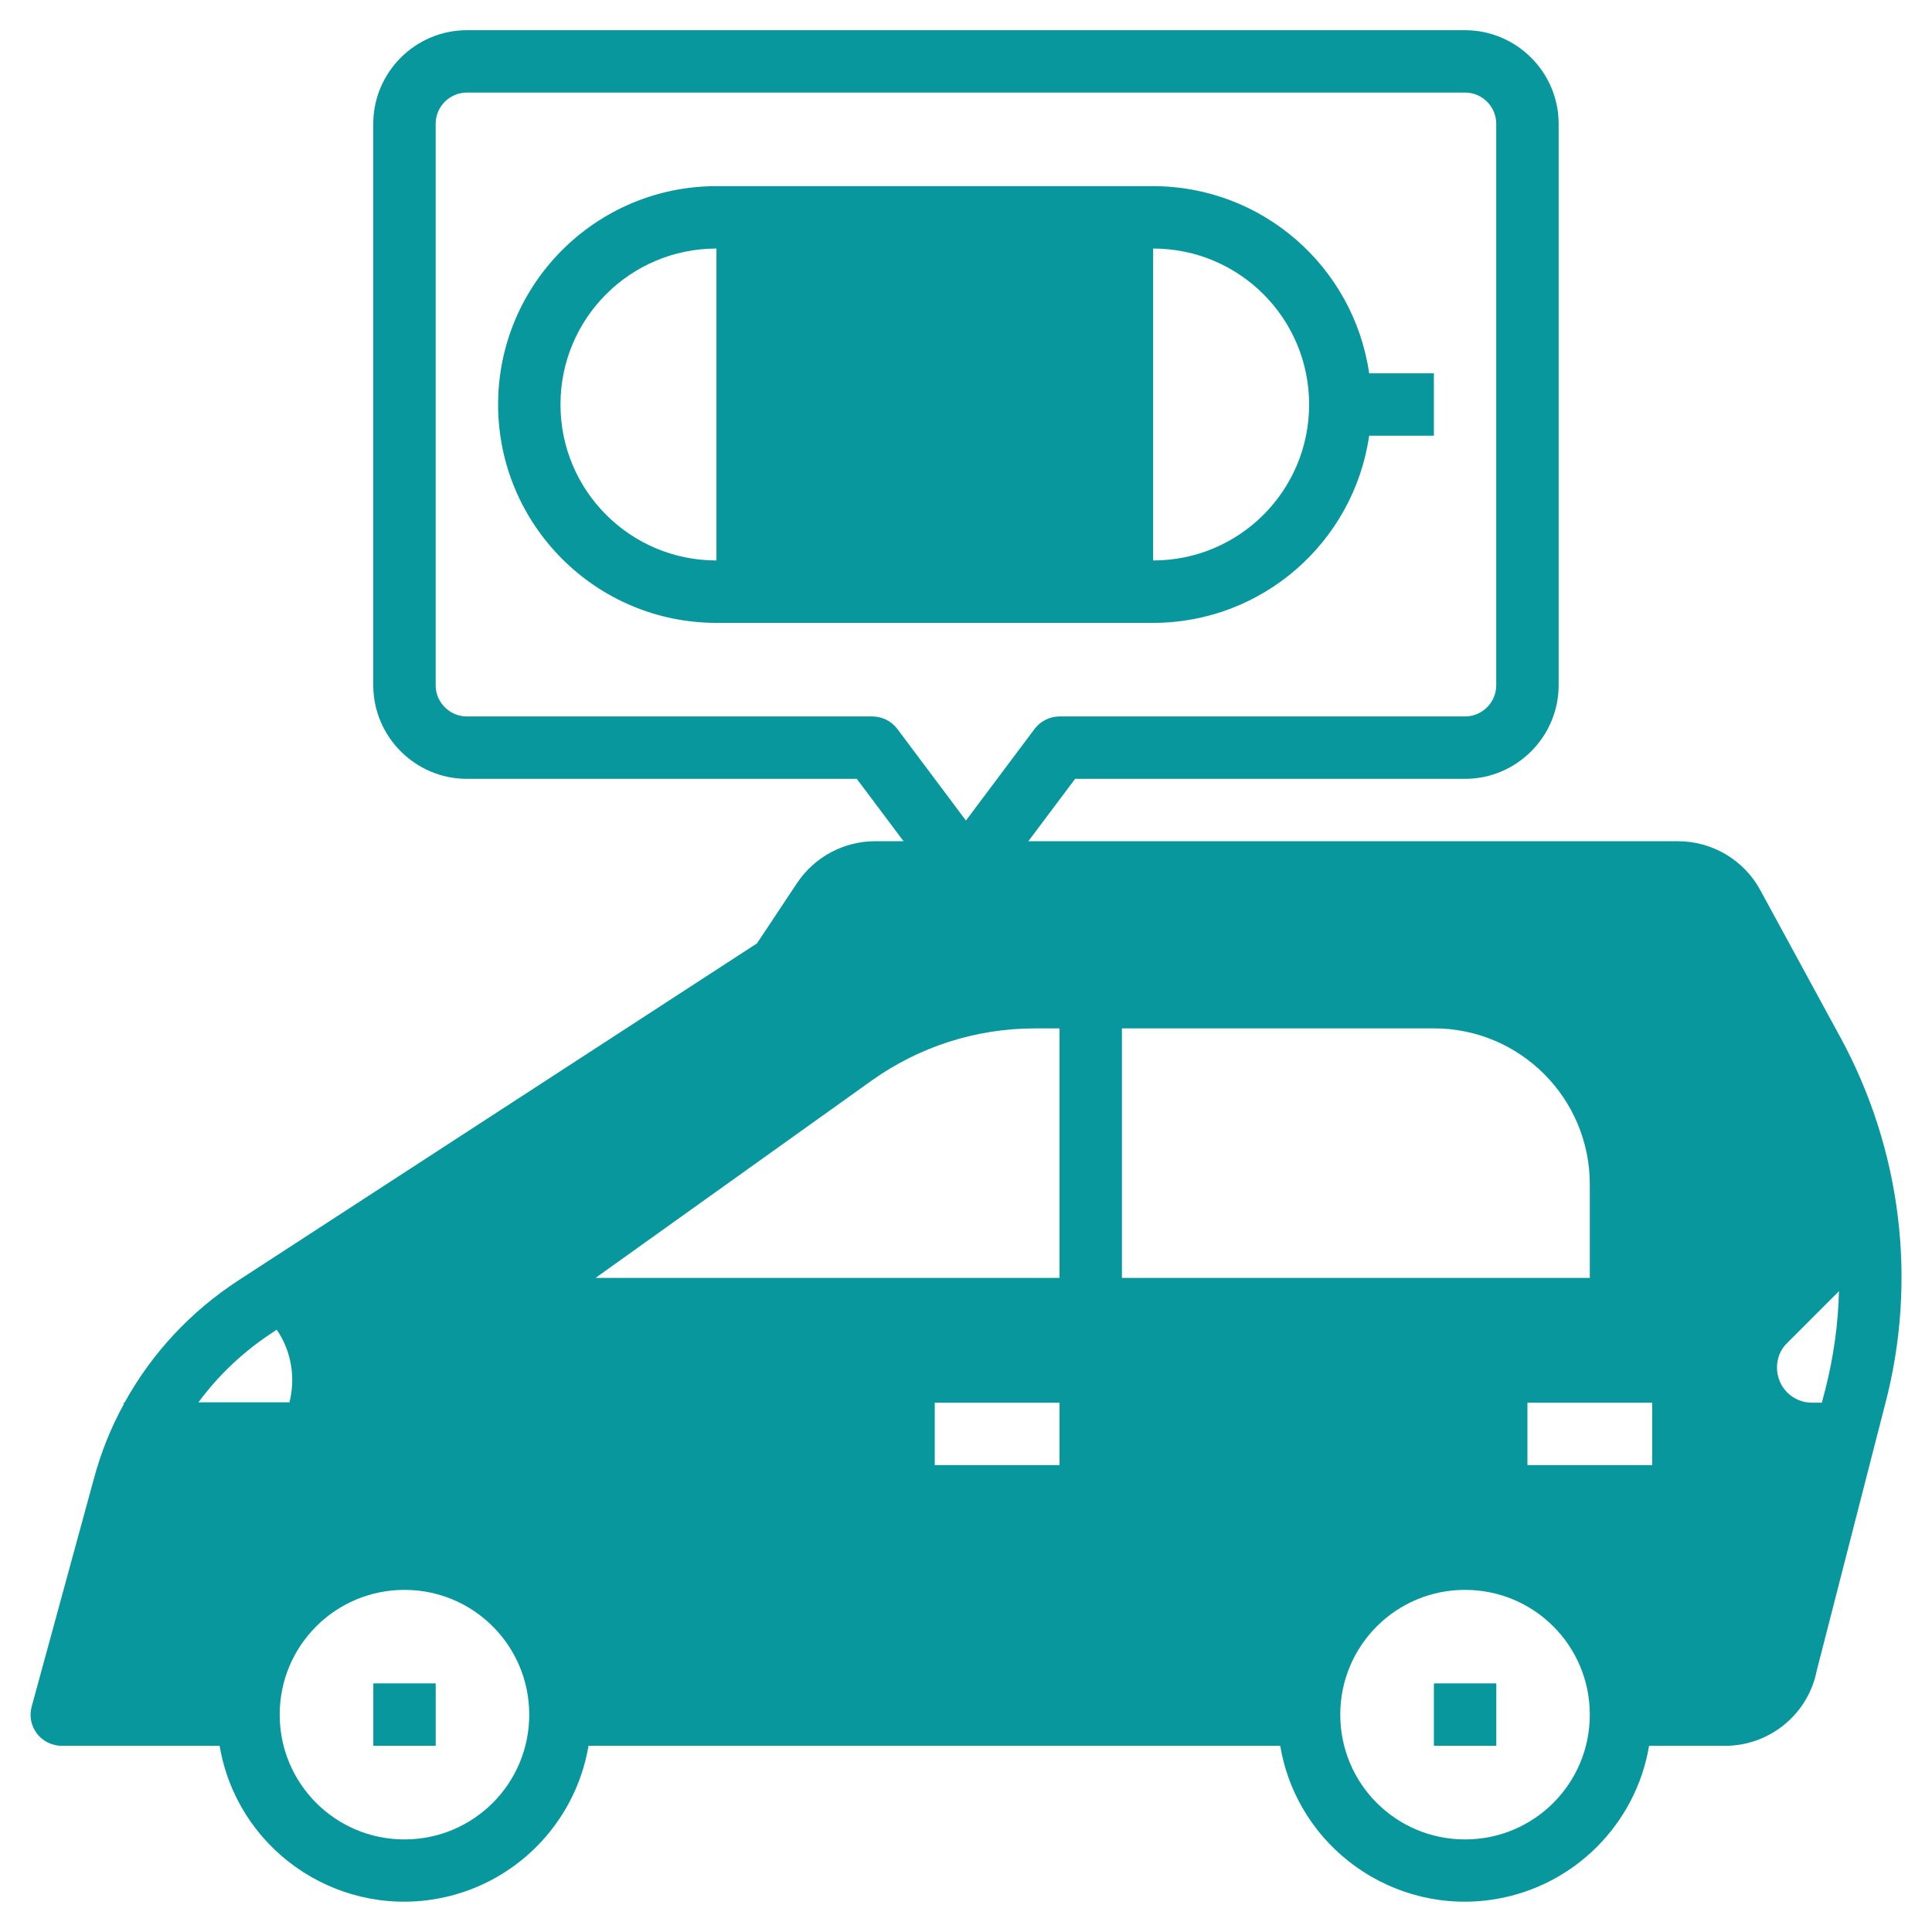 <svg width="60" height="60" viewBox="0 0 60 60" fill="none" xmlns="http://www.w3.org/2000/svg">
<path d="M42.521 13.531H44.531V11.594H42.521C42.036 8.264 39.179 5.781 35.812 5.781H22.25C18.508 5.781 15.469 8.821 15.469 12.562C15.469 16.304 18.508 19.344 22.25 19.344H35.812C39.179 19.344 42.037 16.861 42.521 13.531ZM40.656 12.562C40.656 15.239 38.489 17.406 35.812 17.406V7.719C38.489 7.719 40.656 9.886 40.656 12.562ZM17.406 12.562C17.406 9.886 19.574 7.719 22.25 7.719V17.406C19.574 17.406 17.406 15.239 17.406 12.562Z" fill="#08979C"/>
<path d="M44.531 52.279H46.469V54.217H44.531V52.279Z" fill="#08979C"/>
<path d="M11.594 52.279H13.531V54.217H11.594V52.279Z" fill="#08979C"/>
<path d="M57.135 32.18L54.665 27.639C54.156 26.706 53.175 26.125 52.11 26.125H31.936L33.389 24.188H45.498C47.097 24.188 48.405 22.88 48.405 21.281V3.844C48.405 2.245 47.097 0.938 45.498 0.938H14.498C12.9 0.938 11.592 2.245 11.592 3.844V21.281C11.592 22.88 12.9 24.188 14.498 24.188H26.608L28.061 26.125H27.177C26.208 26.125 25.3 26.609 24.755 27.421L23.508 29.298L7.391 39.772C5.925 40.729 4.714 42.024 3.867 43.562H3.843V43.611C3.443 44.337 3.14 45.1 2.922 45.899L0.985 52.995C0.839 53.516 1.154 54.049 1.663 54.182C1.748 54.206 1.832 54.218 1.917 54.218H6.821C7.354 57.379 10.357 59.51 13.518 58.977C15.952 58.566 17.865 56.652 18.277 54.218H39.759C40.292 57.379 43.295 59.51 46.456 58.977C48.889 58.566 50.803 56.652 51.214 54.218H53.576C54.956 54.218 56.155 53.237 56.421 51.881L58.541 43.623C59.558 39.772 59.049 35.679 57.136 32.18L57.135 32.18ZM27.092 22.25H14.498C13.966 22.25 13.53 21.814 13.53 21.281V3.844C13.53 3.311 13.966 2.875 14.498 2.875H45.498C46.031 2.875 46.467 3.311 46.467 3.844V21.281C46.467 21.814 46.031 22.25 45.498 22.25H32.905C32.602 22.25 32.311 22.395 32.13 22.637L29.998 25.483L27.867 22.637C27.686 22.395 27.395 22.25 27.092 22.25ZM6.155 43.562C6.785 42.703 7.56 41.976 8.444 41.395L8.589 41.298L8.613 41.322C9.049 41.976 9.183 42.787 8.989 43.55H6.155L6.155 43.562ZM12.561 57.125C10.418 57.125 8.686 55.393 8.686 53.25C8.686 51.107 10.418 49.375 12.561 49.375C14.704 49.375 16.436 51.107 16.436 53.25C16.436 55.393 14.704 57.125 12.561 57.125ZM32.905 45.5H29.03V43.562H32.905V45.5ZM32.905 39.687H18.494L27.068 33.56C28.545 32.507 30.313 31.938 32.13 31.938H32.905L32.905 39.687ZM34.842 39.687V31.937H44.53C47.206 31.937 49.373 34.105 49.373 36.781V39.687H34.842ZM45.498 57.125C43.355 57.125 41.623 55.393 41.623 53.25C41.623 51.107 43.355 49.375 45.498 49.375C47.642 49.375 49.373 51.107 49.373 53.25C49.373 55.393 47.642 57.125 45.498 57.125ZM51.311 45.5H47.436V43.562H51.311V45.5ZM56.687 43.151L56.578 43.562H56.276C55.67 43.562 55.186 43.078 55.186 42.472C55.186 42.182 55.295 41.903 55.501 41.71L57.111 40.099C57.087 41.128 56.942 42.145 56.687 43.151L56.687 43.151Z" fill="#08979C"/>
</svg>
